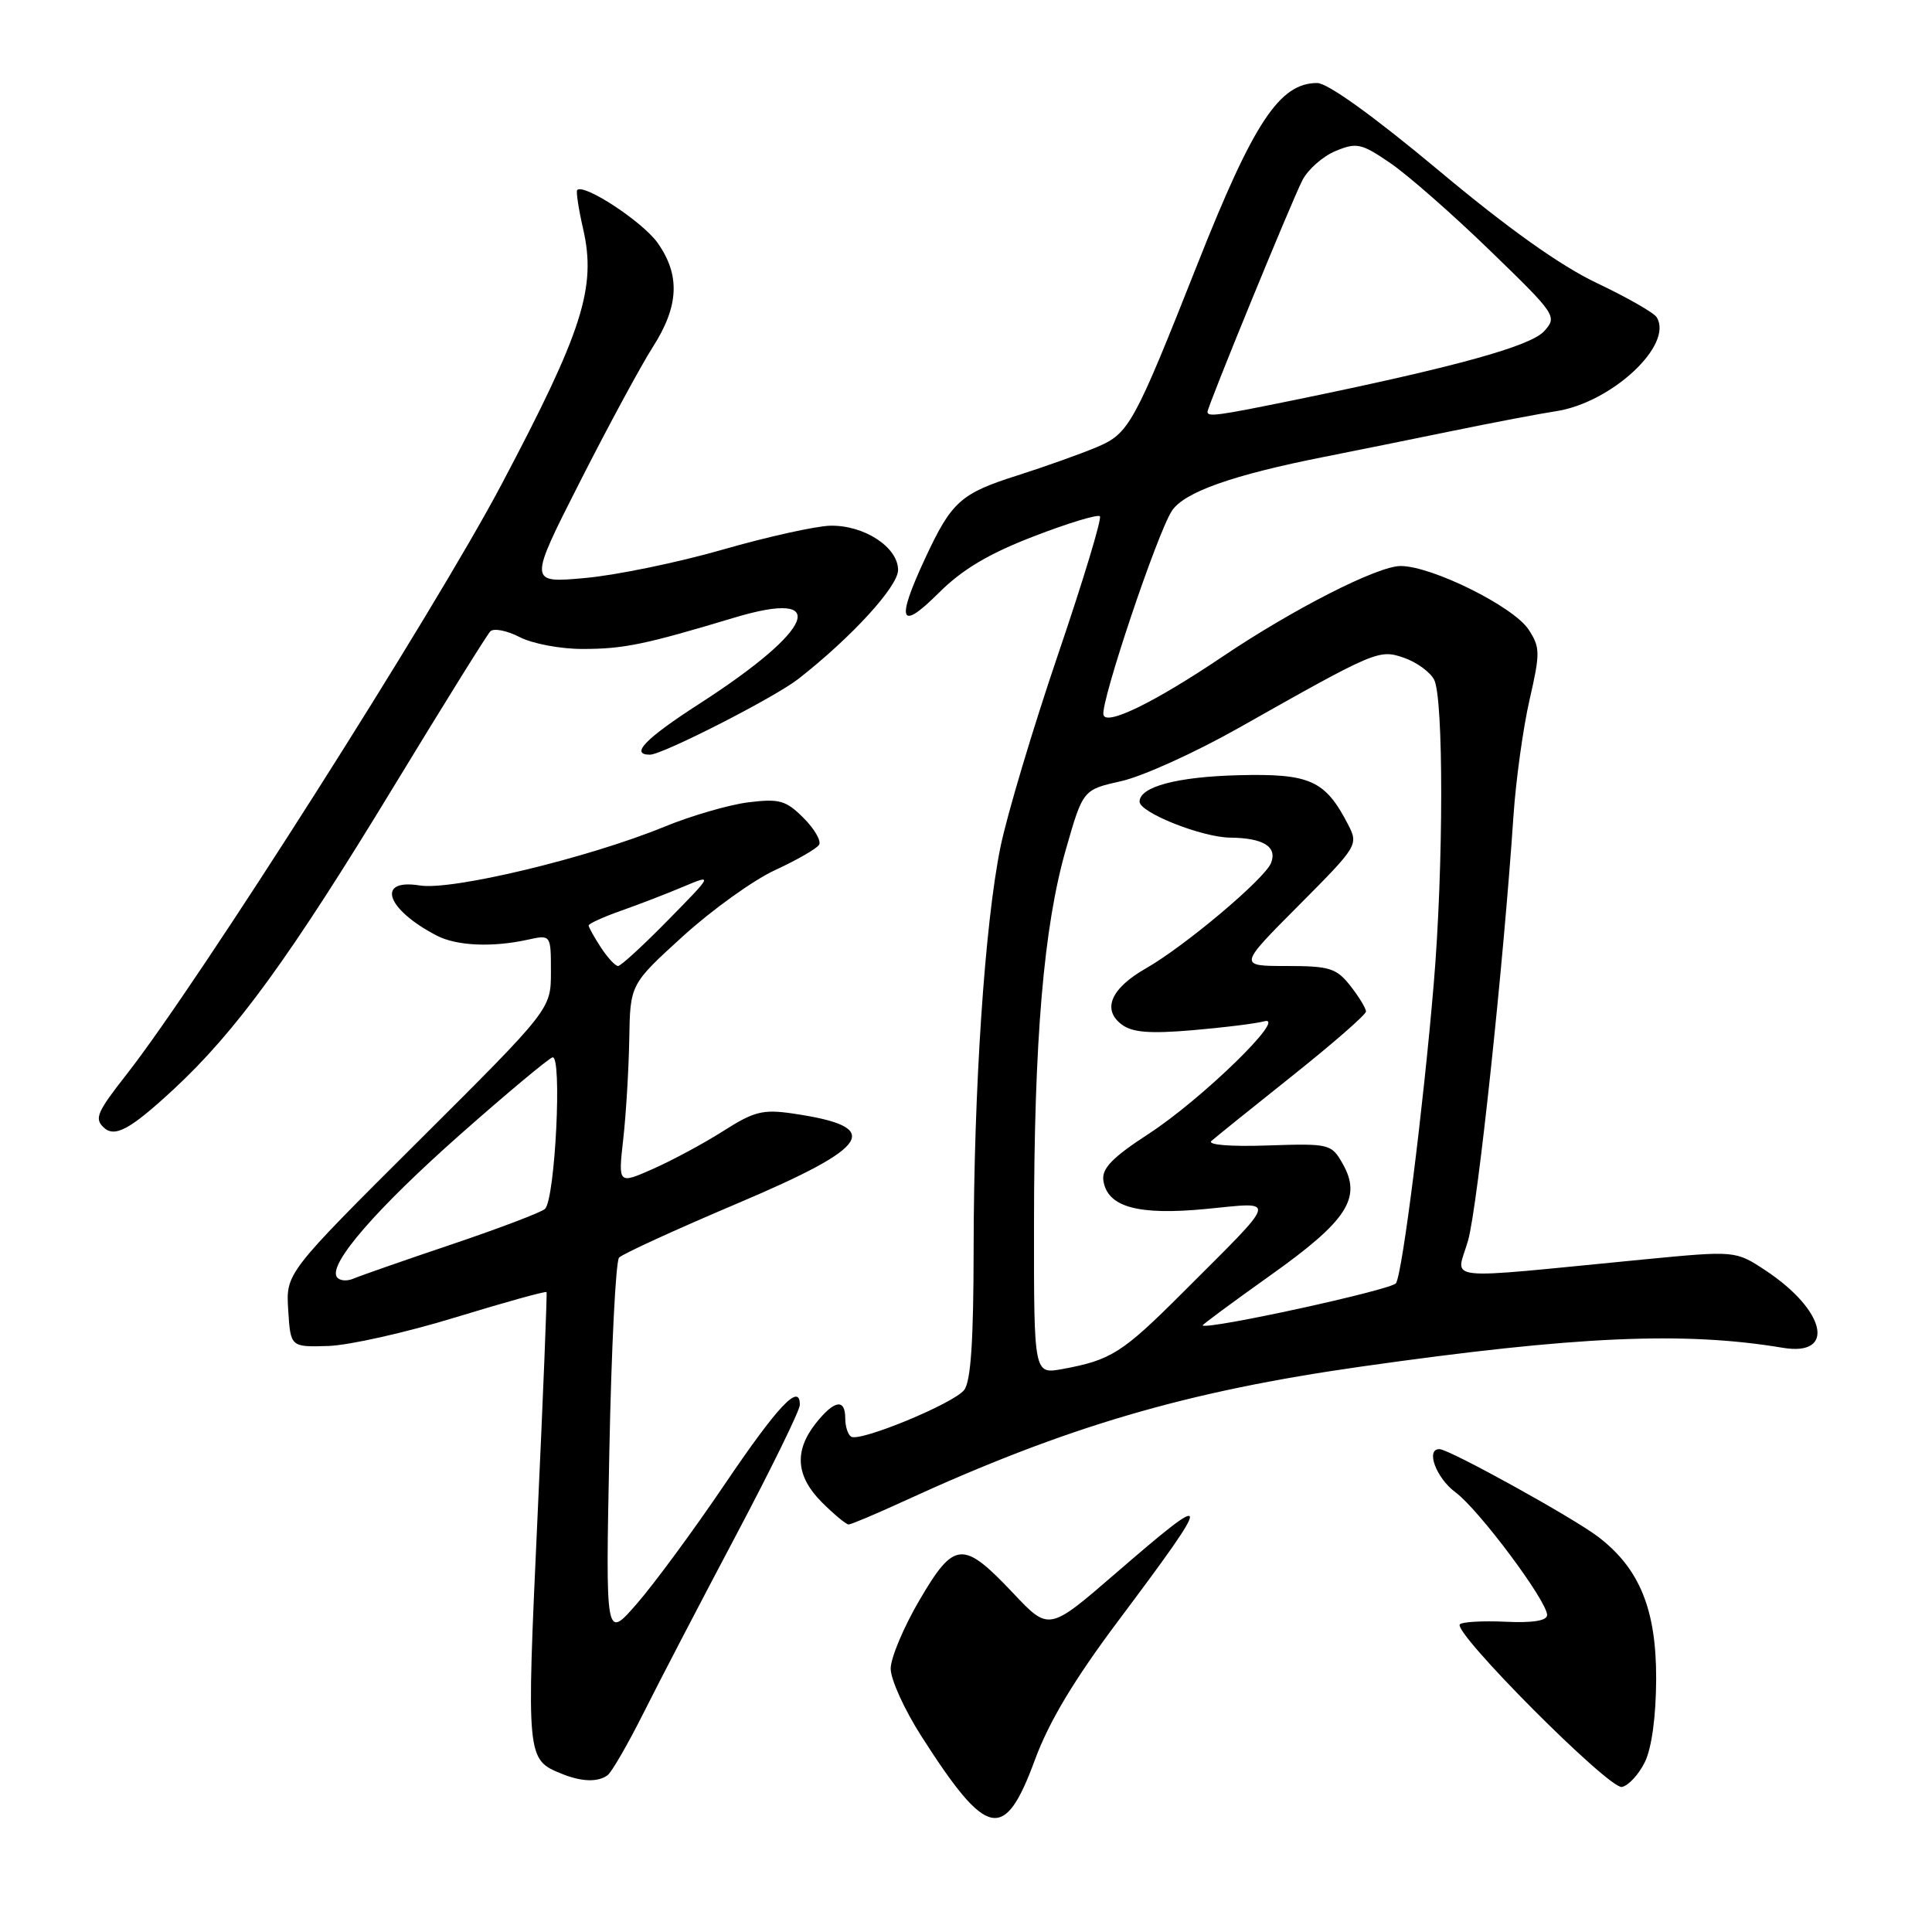 <?xml version="1.0" encoding="UTF-8" standalone="no"?>
<!DOCTYPE svg PUBLIC "-//W3C//DTD SVG 1.1//EN" "http://www.w3.org/Graphics/SVG/1.1/DTD/svg11.dtd" >
<svg xmlns="http://www.w3.org/2000/svg" xmlns:xlink="http://www.w3.org/1999/xlink" version="1.1" viewBox="0 0 256 256">
 <g >
 <path fill="currentColor"
d=" M 137.12 233.22 C 138.99 228.13 142.33 222.56 148.21 214.72 C 160.93 197.74 160.88 197.19 147.73 208.56 C 138.98 216.12 138.98 216.12 134.24 211.09 C 127.60 204.06 126.45 204.15 121.85 212.00 C 119.75 215.57 118.03 219.67 118.02 221.09 C 118.01 222.52 119.85 226.57 122.11 230.09 C 130.80 243.67 133.09 244.14 137.12 233.22 Z  M 217.95 233.49 C 218.86 231.64 219.43 227.45 219.45 222.50 C 219.48 213.27 217.26 207.83 211.76 203.63 C 208.39 201.07 192.07 192.05 190.75 192.02 C 188.86 191.97 190.29 195.84 192.86 197.74 C 195.96 200.03 205.00 212.14 205.00 214.00 C 205.00 214.75 203.11 215.06 199.51 214.89 C 196.50 214.75 193.76 214.90 193.44 215.23 C 192.43 216.24 213.21 237.11 214.91 236.78 C 215.78 236.61 217.14 235.13 217.95 233.49 Z  M 80.50 235.23 C 81.05 234.83 83.19 231.12 85.26 227.00 C 87.32 222.88 92.83 212.30 97.49 203.50 C 102.15 194.70 105.97 186.90 105.98 186.17 C 106.02 183.14 103.09 186.24 96.00 196.72 C 91.88 202.81 86.64 209.92 84.37 212.52 C 80.24 217.26 80.24 217.26 80.74 192.38 C 81.01 178.69 81.59 167.11 82.03 166.64 C 82.47 166.16 89.50 162.94 97.66 159.48 C 115.64 151.86 117.20 149.32 105.00 147.54 C 101.10 146.97 99.89 147.28 95.88 149.84 C 93.34 151.46 89.15 153.72 86.58 154.86 C 81.91 156.93 81.91 156.93 82.58 150.97 C 82.95 147.69 83.31 141.72 83.38 137.71 C 83.50 130.42 83.50 130.42 90.50 124.05 C 94.35 120.55 99.85 116.60 102.73 115.28 C 105.61 113.95 108.22 112.45 108.53 111.94 C 108.85 111.43 107.92 109.83 106.47 108.38 C 104.14 106.05 103.28 105.81 99.17 106.31 C 96.60 106.63 91.58 108.09 88.00 109.56 C 77.94 113.68 59.89 118.02 55.63 117.33 C 49.77 116.38 51.16 120.49 57.87 123.97 C 60.51 125.34 65.21 125.55 69.91 124.52 C 73.00 123.84 73.00 123.84 73.00 128.78 C 73.00 133.72 73.00 133.72 55.44 151.21 C 37.88 168.70 37.88 168.70 38.19 173.60 C 38.50 178.50 38.50 178.50 43.50 178.35 C 46.25 178.26 53.84 176.56 60.38 174.55 C 66.91 172.55 72.33 171.05 72.42 171.21 C 72.51 171.37 71.97 184.91 71.21 201.30 C 69.75 233.11 69.75 233.14 74.47 235.05 C 77.06 236.10 79.23 236.17 80.50 235.23 Z  M 119.77 198.91 C 141.27 189.04 157.15 184.37 180.50 181.06 C 208.92 177.03 223.12 176.40 236.24 178.59 C 243.31 179.77 241.94 173.64 233.96 168.35 C 229.96 165.71 229.96 165.71 217.73 166.89 C 190.20 169.56 192.97 169.87 194.53 164.36 C 195.80 159.86 199.22 127.83 200.55 108.00 C 200.87 103.33 201.82 96.46 202.67 92.74 C 204.10 86.51 204.09 85.78 202.54 83.41 C 200.54 80.37 189.73 75.00 185.59 75.00 C 182.54 75.00 171.41 80.67 162.00 87.00 C 152.98 93.08 146.54 96.22 146.21 94.71 C 145.84 92.99 153.33 70.67 155.28 67.69 C 156.91 65.21 163.32 62.94 175.50 60.53 C 179.35 59.77 187.00 58.22 192.50 57.09 C 198.00 55.96 204.12 54.80 206.11 54.50 C 213.51 53.40 221.79 45.70 219.52 42.04 C 219.16 41.44 215.60 39.41 211.62 37.52 C 206.78 35.23 199.81 30.27 190.58 22.54 C 181.99 15.37 175.92 11.00 174.53 11.00 C 169.55 11.00 166.10 16.21 158.67 35.00 C 150.26 56.24 149.61 57.43 145.35 59.24 C 143.23 60.13 138.51 61.82 134.87 62.98 C 127.27 65.39 126.10 66.44 122.58 74.00 C 118.70 82.34 119.22 83.72 124.34 78.61 C 127.48 75.47 130.96 73.39 136.95 71.08 C 141.50 69.32 145.46 68.12 145.74 68.41 C 146.02 68.69 143.53 76.93 140.20 86.71 C 136.87 96.50 133.43 108.00 132.56 112.27 C 130.49 122.44 129.03 144.26 129.01 165.56 C 129.00 177.68 128.64 183.07 127.75 184.19 C 126.31 186.00 113.96 191.09 112.78 190.37 C 112.35 190.10 112.00 189.01 112.00 187.94 C 112.00 185.25 110.53 185.52 108.07 188.63 C 105.20 192.29 105.47 195.63 108.92 199.08 C 110.53 200.68 112.12 202.00 112.45 202.00 C 112.77 202.00 116.07 200.61 119.77 198.91 Z  M 22.92 144.42 C 31.29 136.67 38.38 126.92 52.24 104.11 C 58.80 93.32 64.52 84.12 64.97 83.66 C 65.41 83.21 67.15 83.54 68.84 84.41 C 70.52 85.29 74.29 86.00 77.20 85.99 C 82.63 85.99 85.45 85.41 97.34 81.83 C 110.13 77.99 107.94 83.40 92.75 93.20 C 85.52 97.86 83.43 100.00 86.12 100.00 C 87.79 100.00 102.68 92.40 105.80 89.95 C 112.85 84.43 119.00 77.71 119.00 75.53 C 119.00 72.50 114.49 69.56 110.00 69.66 C 108.08 69.71 101.66 71.13 95.75 72.83 C 89.84 74.53 81.64 76.22 77.52 76.59 C 70.03 77.27 70.03 77.27 76.82 63.89 C 80.56 56.52 84.91 48.48 86.49 46.00 C 89.98 40.56 90.16 36.44 87.12 32.16 C 85.13 29.37 77.38 24.28 76.48 25.18 C 76.31 25.36 76.66 27.68 77.27 30.34 C 79.05 38.10 77.20 43.87 66.45 64.20 C 57.58 80.98 26.31 130.19 16.79 142.34 C 12.90 147.30 12.51 148.18 13.67 149.33 C 15.15 150.81 17.16 149.74 22.92 144.42 Z  M 44.62 169.19 C 43.54 167.45 49.87 160.16 61.02 150.29 C 67.11 144.91 72.59 140.33 73.20 140.11 C 74.51 139.66 73.57 158.83 72.22 160.18 C 71.78 160.62 66.26 162.72 59.96 164.85 C 53.66 166.97 47.76 169.03 46.85 169.42 C 45.94 169.81 44.94 169.71 44.62 169.19 Z  M 79.62 125.54 C 78.73 124.18 78.00 122.87 78.00 122.63 C 78.00 122.39 79.91 121.52 82.25 120.69 C 84.59 119.87 88.30 118.44 90.50 117.51 C 94.50 115.83 94.50 115.83 88.53 121.91 C 85.25 125.26 82.26 128.00 81.90 128.00 C 81.53 128.00 80.50 126.89 79.62 125.54 Z  M 137.01 162.30 C 137.02 137.79 138.29 122.79 141.24 112.53 C 143.50 104.64 143.50 104.64 148.59 103.50 C 151.40 102.87 158.37 99.71 164.09 96.48 C 182.38 86.15 182.72 86.01 186.06 87.17 C 187.70 87.74 189.48 89.03 190.02 90.04 C 191.30 92.43 191.28 114.91 189.98 130.34 C 188.60 146.74 185.84 168.63 184.98 170.03 C 184.44 170.90 160.07 176.22 159.35 175.63 C 159.26 175.56 163.30 172.57 168.32 169.00 C 178.56 161.72 180.49 158.72 177.90 154.18 C 176.41 151.57 176.17 151.51 167.95 151.78 C 163.04 151.95 159.94 151.70 160.52 151.18 C 161.06 150.70 165.89 146.81 171.25 142.54 C 176.61 138.27 181.00 134.44 181.00 134.03 C 181.00 133.61 180.07 132.08 178.93 130.63 C 177.08 128.28 176.18 128.00 170.47 128.00 C 164.09 128.00 164.09 128.00 172.07 119.99 C 179.93 112.09 180.02 111.95 178.62 109.24 C 175.60 103.39 173.58 102.48 164.14 102.72 C 155.98 102.92 151.00 104.25 151.00 106.22 C 151.00 107.67 159.25 110.95 163.00 110.99 C 167.40 111.04 169.25 112.18 168.43 114.33 C 167.63 116.42 156.99 125.38 151.83 128.32 C 147.21 130.95 145.99 133.77 148.63 135.75 C 150.04 136.81 152.33 136.99 158.00 136.51 C 162.12 136.16 166.40 135.63 167.50 135.33 C 170.75 134.45 159.25 145.66 152.20 150.24 C 147.39 153.37 145.98 154.83 146.20 156.41 C 146.71 159.94 150.77 161.07 159.83 160.19 C 169.34 159.27 169.58 158.41 156.70 171.29 C 148.71 179.28 147.23 180.22 140.75 181.41 C 137.00 182.09 137.00 182.09 137.01 162.30 Z  M 160.00 54.57 C 160.00 53.87 171.13 26.70 172.57 23.89 C 173.30 22.46 175.28 20.71 176.97 20.01 C 179.77 18.85 180.39 18.99 184.24 21.62 C 186.56 23.21 192.50 28.41 197.43 33.20 C 206.21 41.70 206.37 41.94 204.61 43.88 C 202.80 45.88 192.85 48.63 171.64 52.98 C 161.33 55.09 160.00 55.27 160.00 54.57 Z "/>
</g>
</svg>